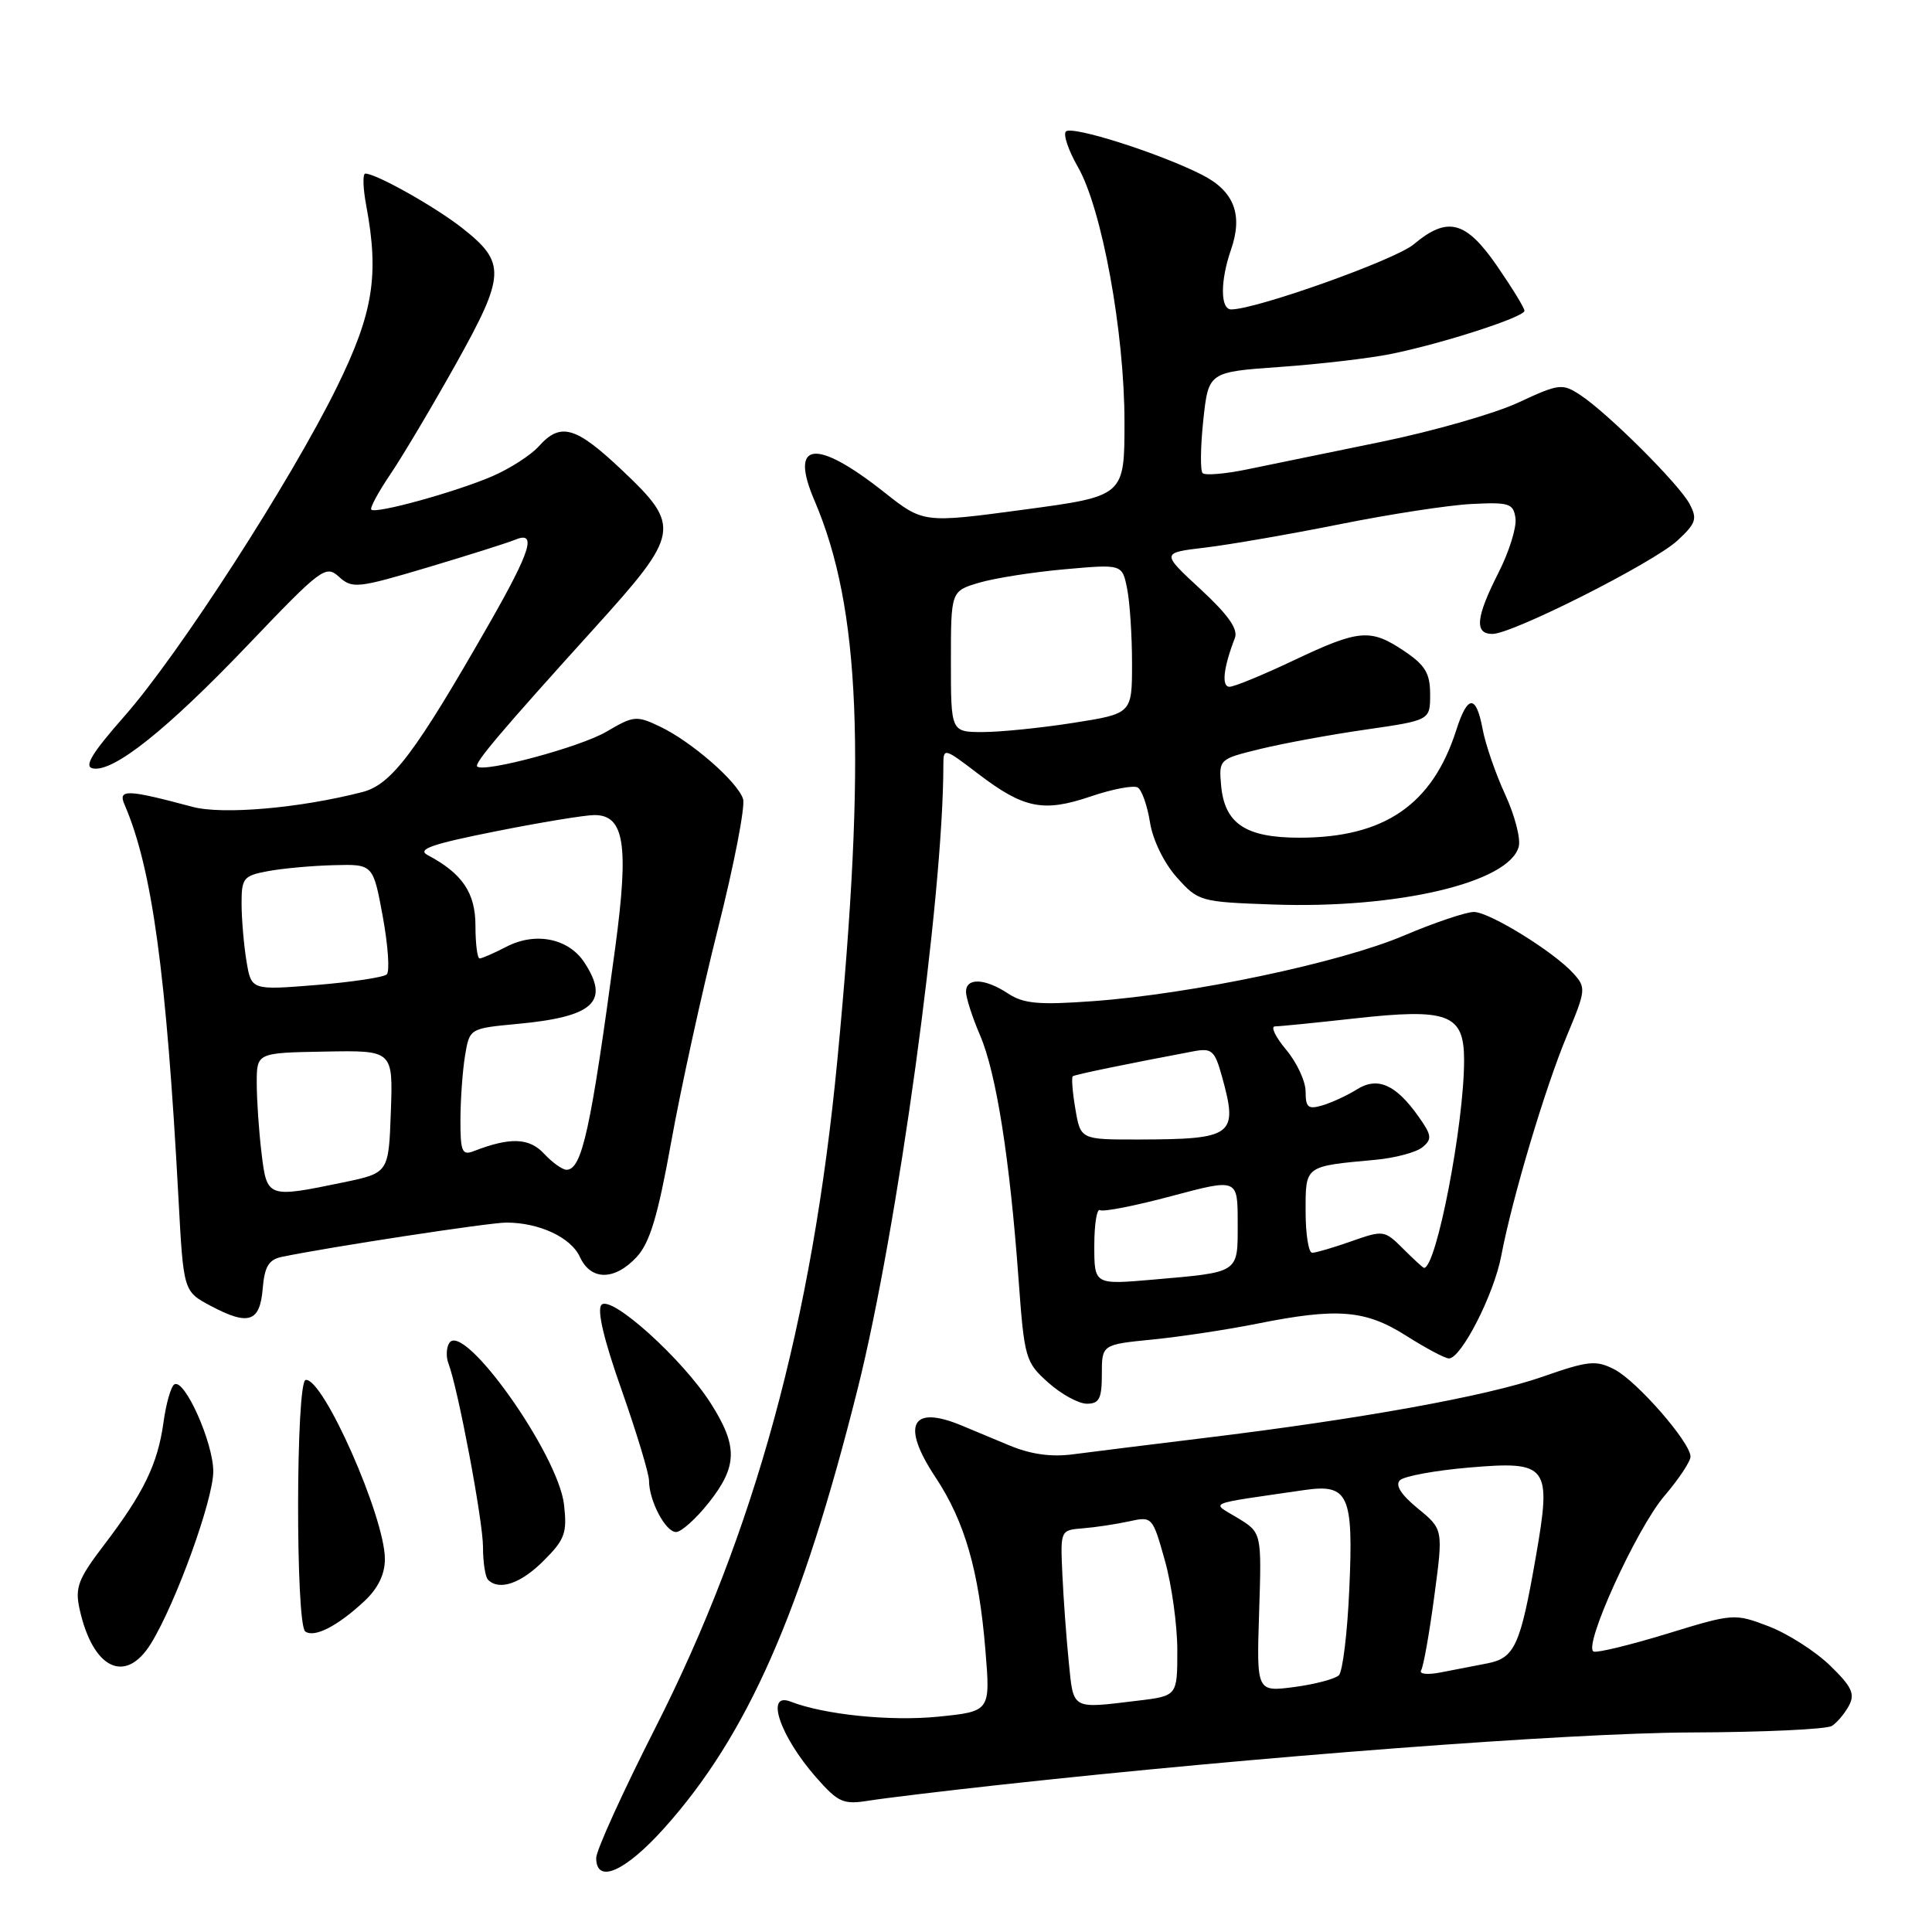 <?xml version="1.0" encoding="UTF-8" standalone="no"?>
<!DOCTYPE svg PUBLIC "-//W3C//DTD SVG 1.1//EN" "http://www.w3.org/Graphics/SVG/1.1/DTD/svg11.dtd" >
<svg xmlns="http://www.w3.org/2000/svg" xmlns:xlink="http://www.w3.org/1999/xlink" version="1.1" viewBox="0 0 256 256">
 <g >
 <path fill="currentColor"
d=" M 88.00 242.25 C 99.03 229.96 106.22 213.63 113.63 184.08 C 118.94 162.94 125.00 118.81 125.00 101.36 C 125.00 99.06 125.10 99.09 129.58 102.51 C 135.66 107.15 138.25 107.67 144.56 105.52 C 147.43 104.55 150.22 104.02 150.76 104.35 C 151.30 104.68 152.03 106.76 152.38 108.97 C 152.75 111.31 154.24 114.36 155.93 116.25 C 158.78 119.44 159.02 119.51 168.62 119.85 C 185.12 120.45 200.00 116.95 201.24 112.18 C 201.52 111.13 200.71 108.02 199.44 105.27 C 198.17 102.51 196.83 98.63 196.46 96.63 C 195.59 91.99 194.47 92.03 192.96 96.75 C 189.80 106.63 183.43 111.00 172.18 111.00 C 165.03 111.00 162.25 109.13 161.80 104.04 C 161.50 100.61 161.55 100.57 167.00 99.24 C 170.03 98.50 176.32 97.34 181.00 96.67 C 189.50 95.44 189.50 95.44 189.50 92.01 C 189.50 89.23 188.86 88.15 186.10 86.29 C 181.60 83.26 180.12 83.38 171.43 87.50 C 167.38 89.42 163.55 91.00 162.92 91.00 C 161.83 91.00 162.10 88.50 163.63 84.53 C 164.08 83.36 162.73 81.45 159.06 78.06 C 153.86 73.25 153.86 73.25 159.68 72.56 C 162.88 72.18 170.90 70.79 177.50 69.47 C 184.10 68.14 191.97 66.93 195.00 66.78 C 199.98 66.53 200.53 66.70 200.81 68.67 C 200.98 69.86 199.97 73.11 198.56 75.88 C 195.55 81.81 195.34 84.00 197.76 84.00 C 200.41 84.00 219.11 74.56 222.29 71.61 C 224.74 69.33 224.93 68.75 223.87 66.76 C 222.46 64.12 213.00 54.70 209.38 52.33 C 207.01 50.78 206.58 50.83 201.19 53.34 C 198.06 54.80 189.88 57.14 183.00 58.55 C 176.12 59.96 168.13 61.60 165.23 62.20 C 162.33 62.80 159.68 63.02 159.35 62.69 C 159.03 62.36 159.07 59.21 159.44 55.69 C 160.13 49.29 160.13 49.29 169.63 48.62 C 174.86 48.25 181.47 47.48 184.32 46.90 C 191.15 45.52 202.00 42.01 202.00 41.18 C 202.00 40.81 200.37 38.15 198.38 35.26 C 194.23 29.24 191.81 28.61 187.32 32.38 C 184.89 34.43 166.45 41.00 163.14 41.00 C 161.69 41.00 161.68 37.23 163.10 33.13 C 164.74 28.43 163.53 25.31 159.23 23.14 C 153.58 20.28 142.05 16.62 141.24 17.42 C 140.85 17.81 141.57 19.93 142.83 22.13 C 146.01 27.66 149.00 44.01 149.00 55.91 C 149.00 65.74 149.00 65.74 135.67 67.53 C 122.35 69.32 122.35 69.32 117.17 65.23 C 108.08 58.04 104.55 58.46 107.92 66.32 C 114.02 80.55 114.82 100.17 110.95 140.50 C 107.63 175.09 100.03 202.95 86.84 228.94 C 82.53 237.43 79.00 245.19 79.00 246.19 C 79.00 249.69 82.82 248.02 88.00 242.25 Z  M 132.22 236.53 C 166.63 232.75 207.81 229.63 224.00 229.56 C 233.62 229.53 242.06 229.14 242.74 228.69 C 243.43 228.25 244.44 227.04 245.00 226.00 C 245.83 224.45 245.37 223.48 242.48 220.68 C 240.54 218.80 236.89 216.47 234.37 215.50 C 229.83 213.77 229.69 213.78 220.92 216.47 C 216.05 217.96 211.66 219.03 211.17 218.84 C 209.69 218.27 216.83 202.56 220.54 198.22 C 222.44 196.00 224.00 193.65 224.00 193.01 C 224.00 191.13 216.91 183.01 213.93 181.46 C 211.48 180.20 210.50 180.29 204.35 182.44 C 196.97 185.01 180.26 188.03 159.50 190.55 C 152.35 191.42 144.57 192.39 142.21 192.70 C 139.29 193.09 136.58 192.71 133.71 191.51 C 131.40 190.55 128.60 189.38 127.50 188.92 C 120.74 186.08 119.34 188.78 123.96 195.75 C 127.83 201.59 129.71 208.11 130.57 218.64 C 131.24 226.77 131.24 226.77 124.30 227.47 C 117.98 228.10 109.23 227.21 104.75 225.47 C 101.35 224.15 103.34 230.03 108.12 235.49 C 111.09 238.86 111.72 239.14 115.16 238.59 C 117.25 238.26 124.92 237.33 132.22 236.53 Z  M 20.02 217.75 C 23.31 212.39 28.25 198.75 28.26 194.98 C 28.27 191.17 24.45 182.61 23.10 183.44 C 22.65 183.72 22.00 185.99 21.66 188.49 C 20.90 193.98 19.04 197.83 13.79 204.71 C 10.35 209.22 9.92 210.35 10.54 213.19 C 12.29 221.17 16.64 223.26 20.02 217.75 Z  M 48.25 212.19 C 50.09 210.48 51.00 208.61 51.00 206.58 C 51.00 201.03 42.80 182.49 40.50 182.85 C 39.20 183.05 39.15 215.25 40.45 216.18 C 41.65 217.05 44.73 215.47 48.25 212.19 Z  M 72.03 206.81 C 74.85 204.00 75.16 203.13 74.74 199.40 C 73.99 192.69 61.38 174.96 59.52 177.97 C 59.14 178.59 59.09 179.79 59.41 180.63 C 60.69 183.97 64.00 201.53 64.00 204.99 C 64.00 207.01 64.30 208.97 64.67 209.33 C 66.15 210.81 69.02 209.83 72.03 206.81 Z  M 93.92 199.11 C 97.73 194.29 97.79 191.63 94.18 185.95 C 90.48 180.12 81.02 171.58 79.71 172.89 C 79.07 173.53 79.99 177.46 82.37 184.19 C 84.36 189.86 86.00 195.27 86.00 196.20 C 86.00 198.85 88.18 203.00 89.58 203.00 C 90.27 203.00 92.22 201.25 93.92 199.11 Z  M 146.00 182.08 C 146.00 178.16 146.00 178.16 152.75 177.49 C 156.46 177.12 162.65 176.18 166.50 175.41 C 177.20 173.26 180.91 173.55 186.34 177.00 C 188.94 178.65 191.48 180.00 191.99 180.00 C 193.62 180.00 197.96 171.51 198.92 166.42 C 200.38 158.73 204.74 144.13 207.63 137.22 C 210.15 131.18 210.18 130.86 208.48 128.98 C 205.89 126.12 197.44 120.89 195.32 120.84 C 194.32 120.82 190.12 122.23 186.00 123.98 C 177.55 127.57 157.86 131.72 144.80 132.66 C 137.66 133.18 135.64 133.00 133.58 131.65 C 130.50 129.62 128.00 129.52 128.00 131.42 C 128.00 132.20 128.84 134.80 129.87 137.20 C 132.01 142.19 133.80 153.54 134.96 169.45 C 135.73 180.02 135.87 180.49 138.90 183.20 C 140.62 184.74 142.92 186.00 144.02 186.00 C 145.66 186.00 146.00 185.32 146.00 182.08 Z  M 34.81 170.75 C 35.05 167.84 35.61 166.91 37.31 166.55 C 43.42 165.27 64.83 161.99 67.10 162.00 C 71.46 162.00 75.66 163.97 76.84 166.55 C 78.28 169.71 81.44 169.71 84.37 166.55 C 86.11 164.66 87.17 161.14 88.94 151.30 C 90.21 144.26 92.99 131.55 95.13 123.06 C 97.27 114.57 98.77 106.84 98.46 105.87 C 97.73 103.59 91.65 98.28 87.46 96.28 C 84.34 94.79 83.96 94.83 80.36 96.95 C 76.93 98.98 64.10 102.43 63.23 101.56 C 62.81 101.14 66.44 96.85 78.74 83.26 C 90.14 70.67 90.30 69.75 82.41 62.29 C 76.28 56.49 74.28 55.92 71.40 59.13 C 70.36 60.30 67.58 62.09 65.22 63.11 C 60.39 65.19 49.79 68.12 49.20 67.53 C 48.98 67.32 50.13 65.20 51.74 62.82 C 53.35 60.44 57.26 53.86 60.43 48.19 C 67.00 36.42 67.07 34.80 61.25 30.22 C 57.68 27.41 49.84 23.00 48.41 23.00 C 48.04 23.00 48.09 24.91 48.53 27.25 C 50.26 36.49 49.45 41.49 44.65 51.27 C 38.54 63.71 23.70 86.71 16.52 94.86 C 12.15 99.83 11.09 101.58 12.31 101.82 C 15.03 102.35 22.11 96.71 32.86 85.45 C 42.61 75.24 43.16 74.83 44.93 76.44 C 46.68 78.02 47.37 77.95 56.65 75.19 C 62.07 73.57 67.29 71.92 68.25 71.52 C 71.17 70.30 70.34 72.98 64.88 82.54 C 55.03 99.77 51.88 103.96 48.02 104.95 C 39.73 107.09 29.50 107.98 25.50 106.91 C 16.84 104.59 15.60 104.54 16.50 106.61 C 20.15 115.06 22.04 128.85 23.65 158.81 C 24.31 171.11 24.31 171.11 27.91 173.03 C 32.94 175.70 34.44 175.20 34.81 170.75 Z  M 126.00 87.66 C 126.00 78.32 126.00 78.32 129.75 77.21 C 131.81 76.60 136.92 75.80 141.10 75.43 C 148.70 74.75 148.70 74.75 149.35 78.00 C 149.71 79.79 150.00 84.24 150.00 87.90 C 150.00 94.56 150.00 94.56 142.24 95.78 C 137.97 96.45 132.57 97.00 130.24 97.00 C 126.00 97.00 126.00 97.00 126.00 87.66 Z  M 141.62 220.25 C 141.30 217.09 140.92 211.86 140.77 208.62 C 140.50 202.75 140.50 202.75 143.50 202.51 C 145.15 202.38 147.90 201.96 149.60 201.59 C 152.68 200.91 152.72 200.96 154.35 206.77 C 155.26 209.99 156.00 215.35 156.00 218.68 C 156.00 224.72 156.00 224.72 150.75 225.35 C 141.90 226.42 142.26 226.62 141.62 220.25 Z  M 166.84 213.64 C 167.18 203.08 167.18 203.08 164.00 201.14 C 160.44 198.98 159.47 199.39 172.83 197.44 C 178.69 196.59 179.35 198.04 178.79 210.55 C 178.54 216.34 177.91 221.48 177.41 221.98 C 176.91 222.47 174.25 223.17 171.50 223.54 C 166.50 224.19 166.50 224.19 166.84 213.64 Z  M 188.31 221.31 C 188.62 220.81 189.40 216.40 190.05 211.52 C 191.24 202.64 191.24 202.64 187.87 199.88 C 185.64 198.05 184.84 196.79 185.50 196.14 C 186.05 195.60 190.17 194.84 194.65 194.46 C 205.17 193.56 205.62 194.17 203.50 206.32 C 201.45 218.07 200.71 219.70 197.06 220.41 C 195.38 220.73 192.59 221.27 190.87 221.61 C 189.10 221.95 187.99 221.82 188.31 221.31 Z  M 145.00 165.06 C 145.00 162.21 145.34 160.09 145.76 160.35 C 146.17 160.61 150.45 159.77 155.26 158.48 C 164.00 156.15 164.00 156.15 164.00 162.01 C 164.00 168.78 164.36 168.54 152.75 169.56 C 145.00 170.23 145.00 170.23 145.00 165.06 Z  M 185.93 165.47 C 183.45 163.00 183.31 162.98 179.08 164.47 C 176.70 165.31 174.36 166.00 173.87 166.00 C 173.39 166.00 173.00 163.53 173.00 160.52 C 173.00 154.41 172.82 154.55 182.25 153.68 C 184.86 153.44 187.67 152.69 188.49 152.01 C 189.79 150.93 189.72 150.42 187.92 147.89 C 184.92 143.67 182.51 142.63 179.76 144.37 C 178.52 145.15 176.49 146.09 175.25 146.46 C 173.34 147.03 173.00 146.76 173.00 144.64 C 173.00 143.27 171.83 140.77 170.41 139.08 C 168.99 137.38 168.33 136.00 168.95 136.00 C 169.57 136.00 174.26 135.53 179.38 134.96 C 191.92 133.56 194.00 134.35 194.00 140.49 C 194.00 148.99 190.33 168.00 188.69 168.00 C 188.56 168.00 187.32 166.86 185.93 165.47 Z  M 142.49 146.93 C 142.11 144.70 141.96 142.75 142.15 142.61 C 142.45 142.38 149.31 140.97 158.17 139.30 C 160.57 138.85 160.96 139.19 161.92 142.65 C 164.09 150.48 163.44 150.96 150.84 150.99 C 143.18 151.00 143.18 151.00 142.49 146.93 Z  M 34.65 152.75 C 34.30 149.86 34.02 145.70 34.02 143.50 C 34.02 139.50 34.02 139.50 43.05 139.34 C 52.08 139.17 52.08 139.17 51.79 147.30 C 51.50 155.42 51.50 155.42 45.50 156.67 C 35.41 158.76 35.37 158.74 34.65 152.75 Z  M 72.09 152.87 C 70.12 150.75 67.59 150.66 62.75 152.54 C 61.23 153.13 61.00 152.58 61.01 148.36 C 61.02 145.69 61.29 141.87 61.62 139.88 C 62.22 136.27 62.22 136.27 68.60 135.67 C 78.67 134.73 80.84 132.73 77.43 127.53 C 75.34 124.34 70.96 123.45 67.12 125.44 C 65.46 126.30 63.85 127.00 63.55 127.00 C 63.25 127.00 63.00 125.05 63.00 122.67 C 63.00 118.31 61.27 115.74 56.66 113.30 C 55.22 112.53 57.22 111.84 65.66 110.16 C 71.62 108.97 77.52 108.00 78.77 108.00 C 82.73 108.00 83.35 111.94 81.53 125.50 C 78.28 149.70 77.12 155.00 75.06 155.00 C 74.52 155.00 73.18 154.04 72.09 152.87 Z  M 32.66 127.36 C 32.31 125.24 32.02 121.83 32.01 119.80 C 32.00 116.35 32.24 116.04 35.51 115.43 C 37.44 115.07 41.36 114.71 44.23 114.64 C 49.44 114.50 49.44 114.50 50.72 121.45 C 51.42 125.28 51.66 128.72 51.25 129.11 C 50.84 129.50 46.63 130.13 41.90 130.52 C 33.30 131.21 33.30 131.21 32.66 127.36 Z "/>
</g>
</svg>